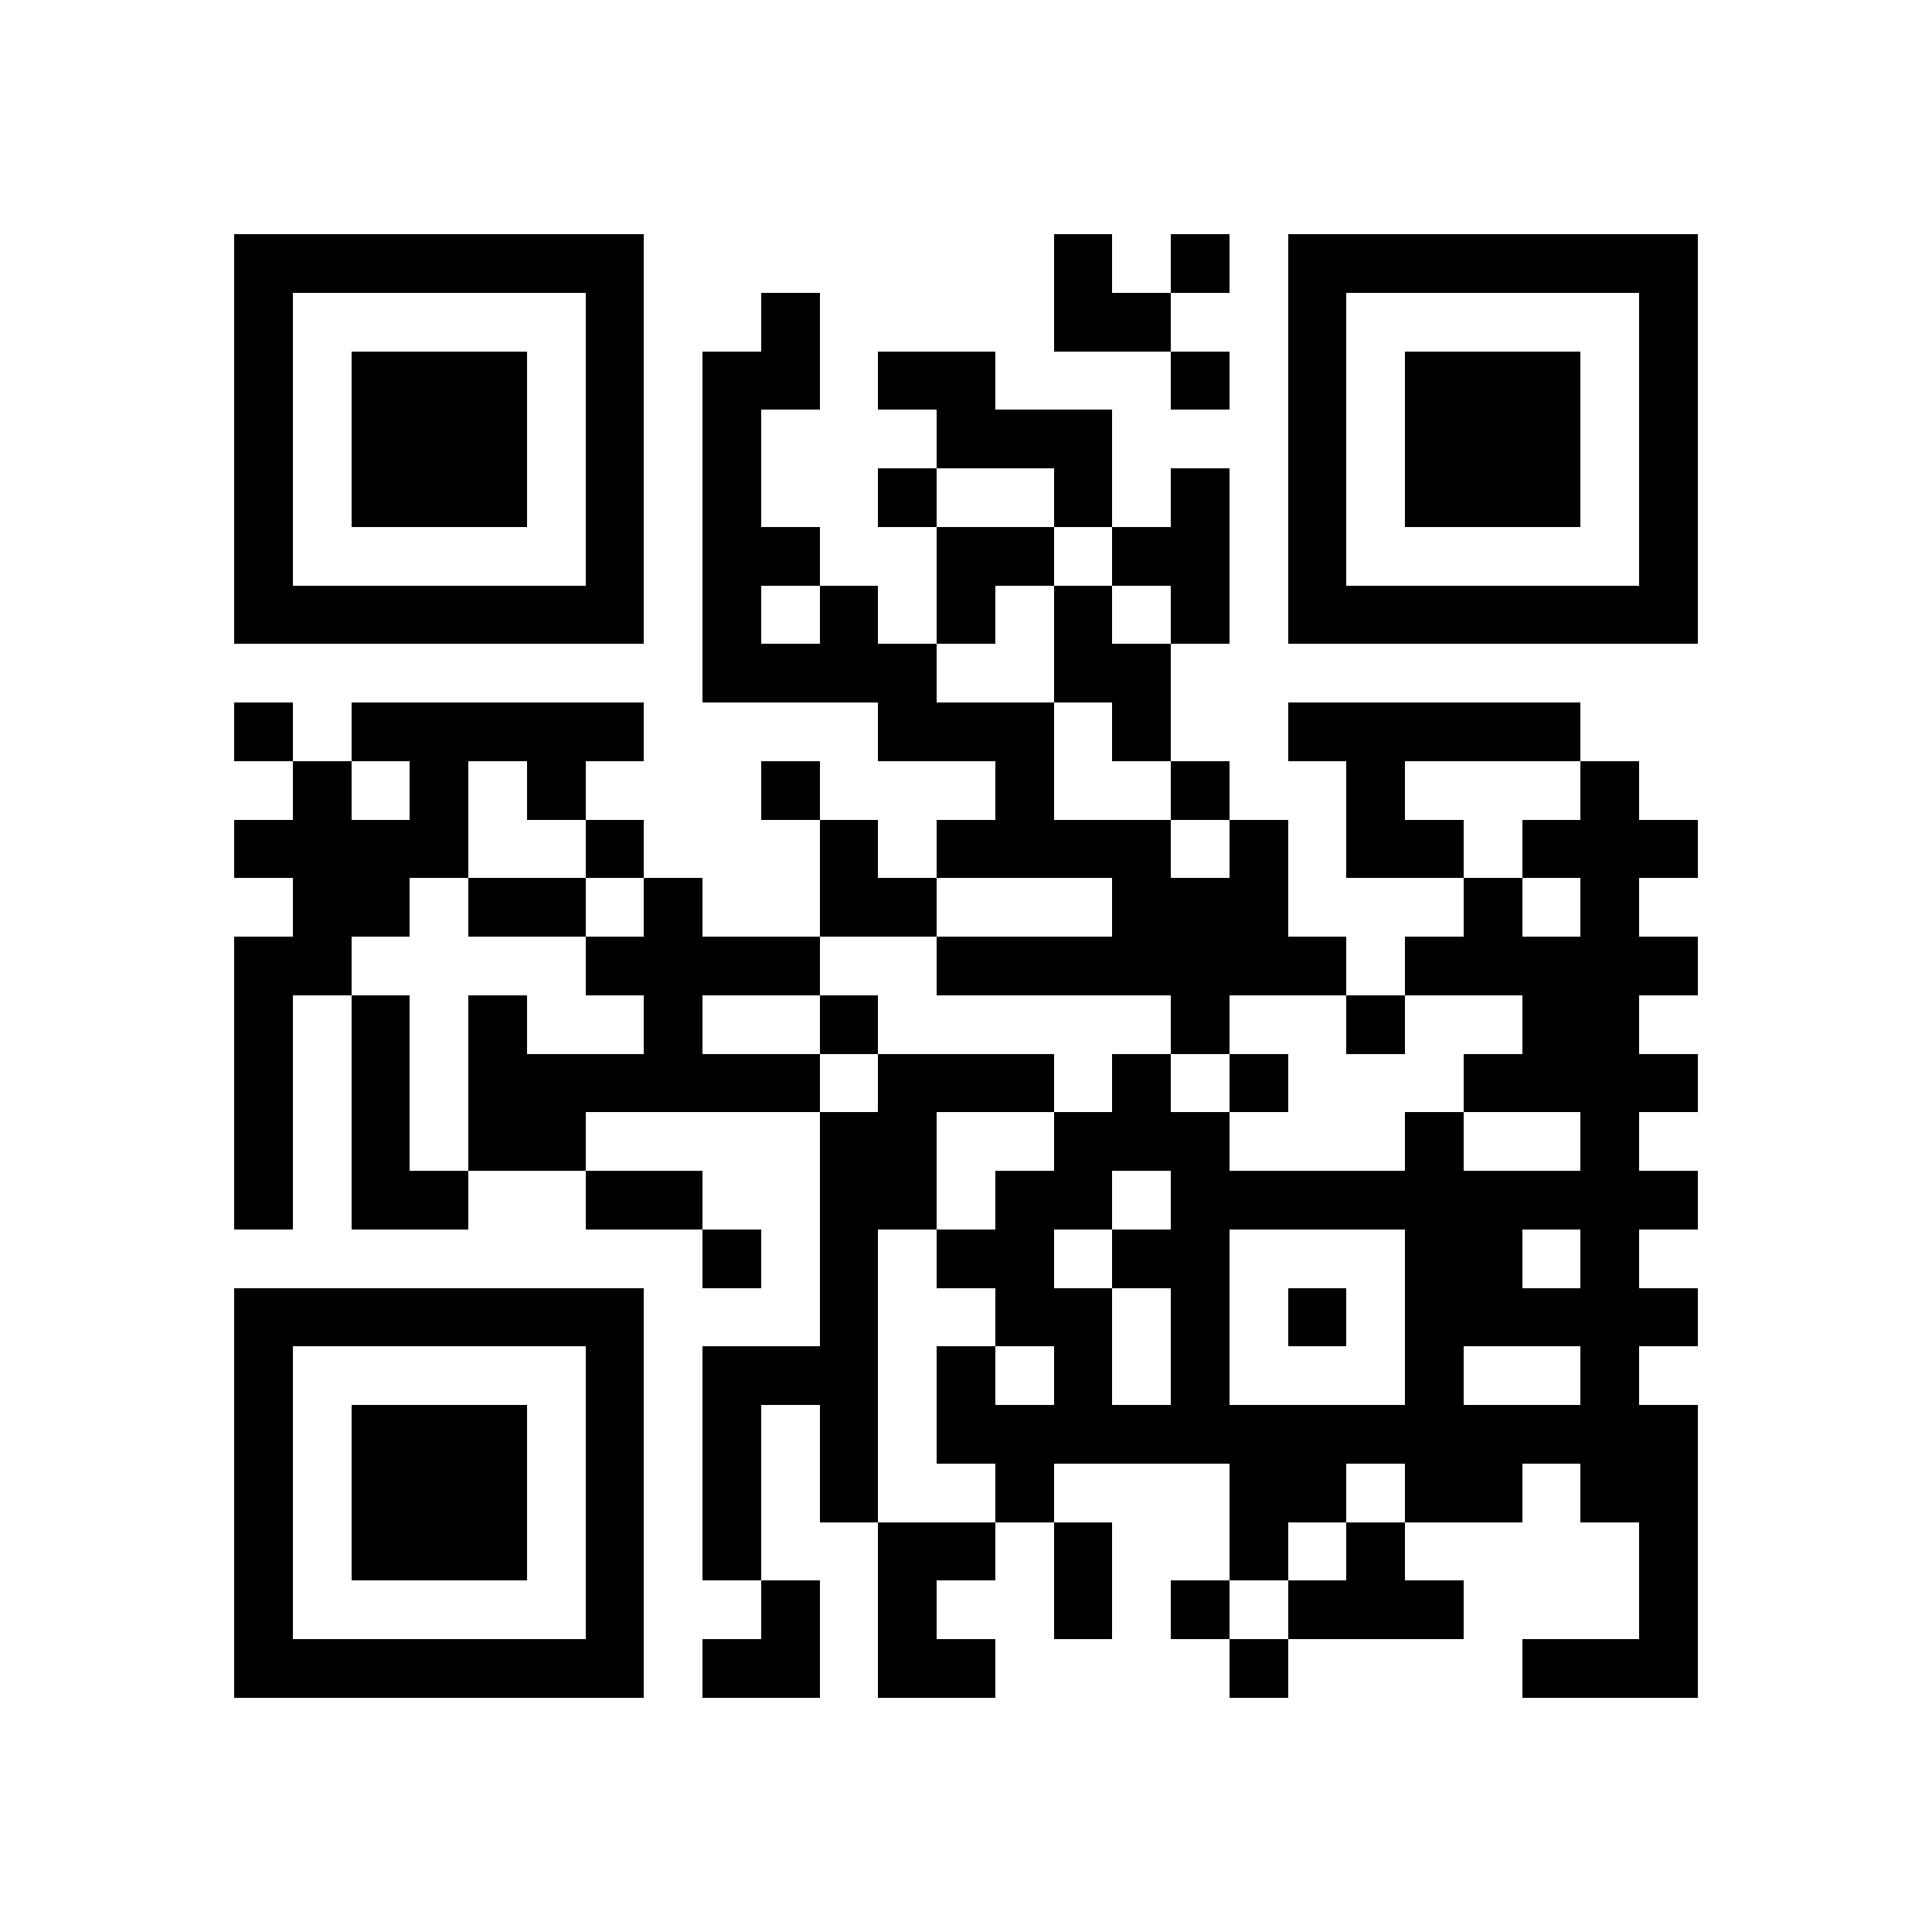 <!--

https://github.com/bamr87/qrcode-svg

--><svg viewBox="0 0 33 33" width="256" height="256" fill="#000000" shape-rendering="crispEdges" xmlns="http://www.w3.org/2000/svg" version="1.1"><path transform="matrix(1,0,0,1,4,4)" d="M22,24h3v1h-3v-1zM17,24h1v1h-1v-1zM11,24h2v1h-2v-1zM8,24h2v1h-2v-1zM0,24h7v1h-7v-1zM24,23h1v1h-1v-1zM18,23h3v1h-3v-1zM16,23h1v1h-1v-1zM14,23h1v1h-1v-1zM11,23h1v1h-1v-1zM9,23h1v1h-1v-1zM6,23h1v1h-1v-1zM0,23h1v1h-1v-1zM24,22h1v1h-1v-1zM19,22h1v1h-1v-1zM17,22h1v1h-1v-1zM14,22h1v1h-1v-1zM11,22h2v1h-2v-1zM8,22h1v1h-1v-1zM6,22h1v1h-1v-1zM2,22h3v1h-3v-1zM0,22h1v1h-1v-1zM23,21h2v1h-2v-1zM20,21h2v1h-2v-1zM17,21h2v1h-2v-1zM13,21h1v1h-1v-1zM10,21h1v1h-1v-1zM8,21h1v1h-1v-1zM6,21h1v1h-1v-1zM2,21h3v1h-3v-1zM0,21h1v1h-1v-1zM12,20h13v1h-13v-1zM10,20h1v1h-1v-1zM8,20h1v1h-1v-1zM6,20h1v1h-1v-1zM2,20h3v1h-3v-1zM0,20h1v1h-1v-1zM23,19h1v1h-1v-1zM20,19h1v1h-1v-1zM16,19h1v1h-1v-1zM14,19h1v1h-1v-1zM12,19h1v1h-1v-1zM8,19h3v1h-3v-1zM6,19h1v1h-1v-1zM0,19h1v1h-1v-1zM20,18h5v1h-5v-1zM18,18h1v1h-1v-1zM16,18h1v1h-1v-1zM13,18h2v1h-2v-1zM10,18h1v1h-1v-1zM0,18h7v1h-7v-1zM23,17h1v1h-1v-1zM20,17h2v1h-2v-1zM15,17h2v1h-2v-1zM12,17h2v1h-2v-1zM10,17h1v1h-1v-1zM8,17h1v1h-1v-1zM16,16h9v1h-9v-1zM13,16h2v1h-2v-1zM10,16h2v1h-2v-1zM6,16h2v1h-2v-1zM2,16h2v1h-2v-1zM0,16h1v1h-1v-1zM23,15h1v1h-1v-1zM20,15h1v1h-1v-1zM14,15h3v1h-3v-1zM10,15h2v1h-2v-1zM4,15h2v1h-2v-1zM2,15h1v1h-1v-1zM0,15h1v1h-1v-1zM21,14h4v1h-4v-1zM17,14h1v1h-1v-1zM15,14h1v1h-1v-1zM11,14h3v1h-3v-1zM4,14h6v1h-6v-1zM2,14h1v1h-1v-1zM0,14h1v1h-1v-1zM22,13h2v1h-2v-1zM19,13h1v1h-1v-1zM16,13h1v1h-1v-1zM10,13h1v1h-1v-1zM7,13h1v1h-1v-1zM4,13h1v1h-1v-1zM2,13h1v1h-1v-1zM0,13h1v1h-1v-1zM20,12h5v1h-5v-1zM12,12h7v1h-7v-1zM6,12h4v1h-4v-1zM0,12h2v1h-2v-1zM23,11h1v1h-1v-1zM21,11h1v1h-1v-1zM15,11h3v1h-3v-1zM10,11h2v1h-2v-1zM7,11h1v1h-1v-1zM4,11h2v1h-2v-1zM1,11h2v1h-2v-1zM22,10h3v1h-3v-1zM19,10h2v1h-2v-1zM17,10h1v1h-1v-1zM12,10h4v1h-4v-1zM10,10h1v1h-1v-1zM6,10h1v1h-1v-1zM0,10h4v1h-4v-1zM23,9h1v1h-1v-1zM19,9h1v1h-1v-1zM16,9h1v1h-1v-1zM13,9h1v1h-1v-1zM9,9h1v1h-1v-1zM5,9h1v1h-1v-1zM3,9h1v1h-1v-1zM1,9h1v1h-1v-1zM18,8h5v1h-5v-1zM15,8h1v1h-1v-1zM11,8h3v1h-3v-1zM2,8h5v1h-5v-1zM0,8h1v1h-1v-1zM14,7h2v1h-2v-1zM8,7h4v1h-4v-1zM18,6h7v1h-7v-1zM16,6h1v1h-1v-1zM14,6h1v1h-1v-1zM12,6h1v1h-1v-1zM10,6h1v1h-1v-1zM8,6h1v1h-1v-1zM0,6h7v1h-7v-1zM24,5h1v1h-1v-1zM18,5h1v1h-1v-1zM15,5h2v1h-2v-1zM12,5h2v1h-2v-1zM8,5h2v1h-2v-1zM6,5h1v1h-1v-1zM0,5h1v1h-1v-1zM24,4h1v1h-1v-1zM20,4h3v1h-3v-1zM18,4h1v1h-1v-1zM16,4h1v1h-1v-1zM14,4h1v1h-1v-1zM11,4h1v1h-1v-1zM8,4h1v1h-1v-1zM6,4h1v1h-1v-1zM2,4h3v1h-3v-1zM0,4h1v1h-1v-1zM24,3h1v1h-1v-1zM20,3h3v1h-3v-1zM18,3h1v1h-1v-1zM12,3h3v1h-3v-1zM8,3h1v1h-1v-1zM6,3h1v1h-1v-1zM2,3h3v1h-3v-1zM0,3h1v1h-1v-1zM24,2h1v1h-1v-1zM20,2h3v1h-3v-1zM18,2h1v1h-1v-1zM16,2h1v1h-1v-1zM11,2h2v1h-2v-1zM8,2h2v1h-2v-1zM6,2h1v1h-1v-1zM2,2h3v1h-3v-1zM0,2h1v1h-1v-1zM24,1h1v1h-1v-1zM18,1h1v1h-1v-1zM14,1h2v1h-2v-1zM9,1h1v1h-1v-1zM6,1h1v1h-1v-1zM0,1h1v1h-1v-1zM18,0h7v1h-7v-1zM16,0h1v1h-1v-1zM14,0h1v1h-1v-1zM0,0h7v1h-7v-1z"/></svg>
